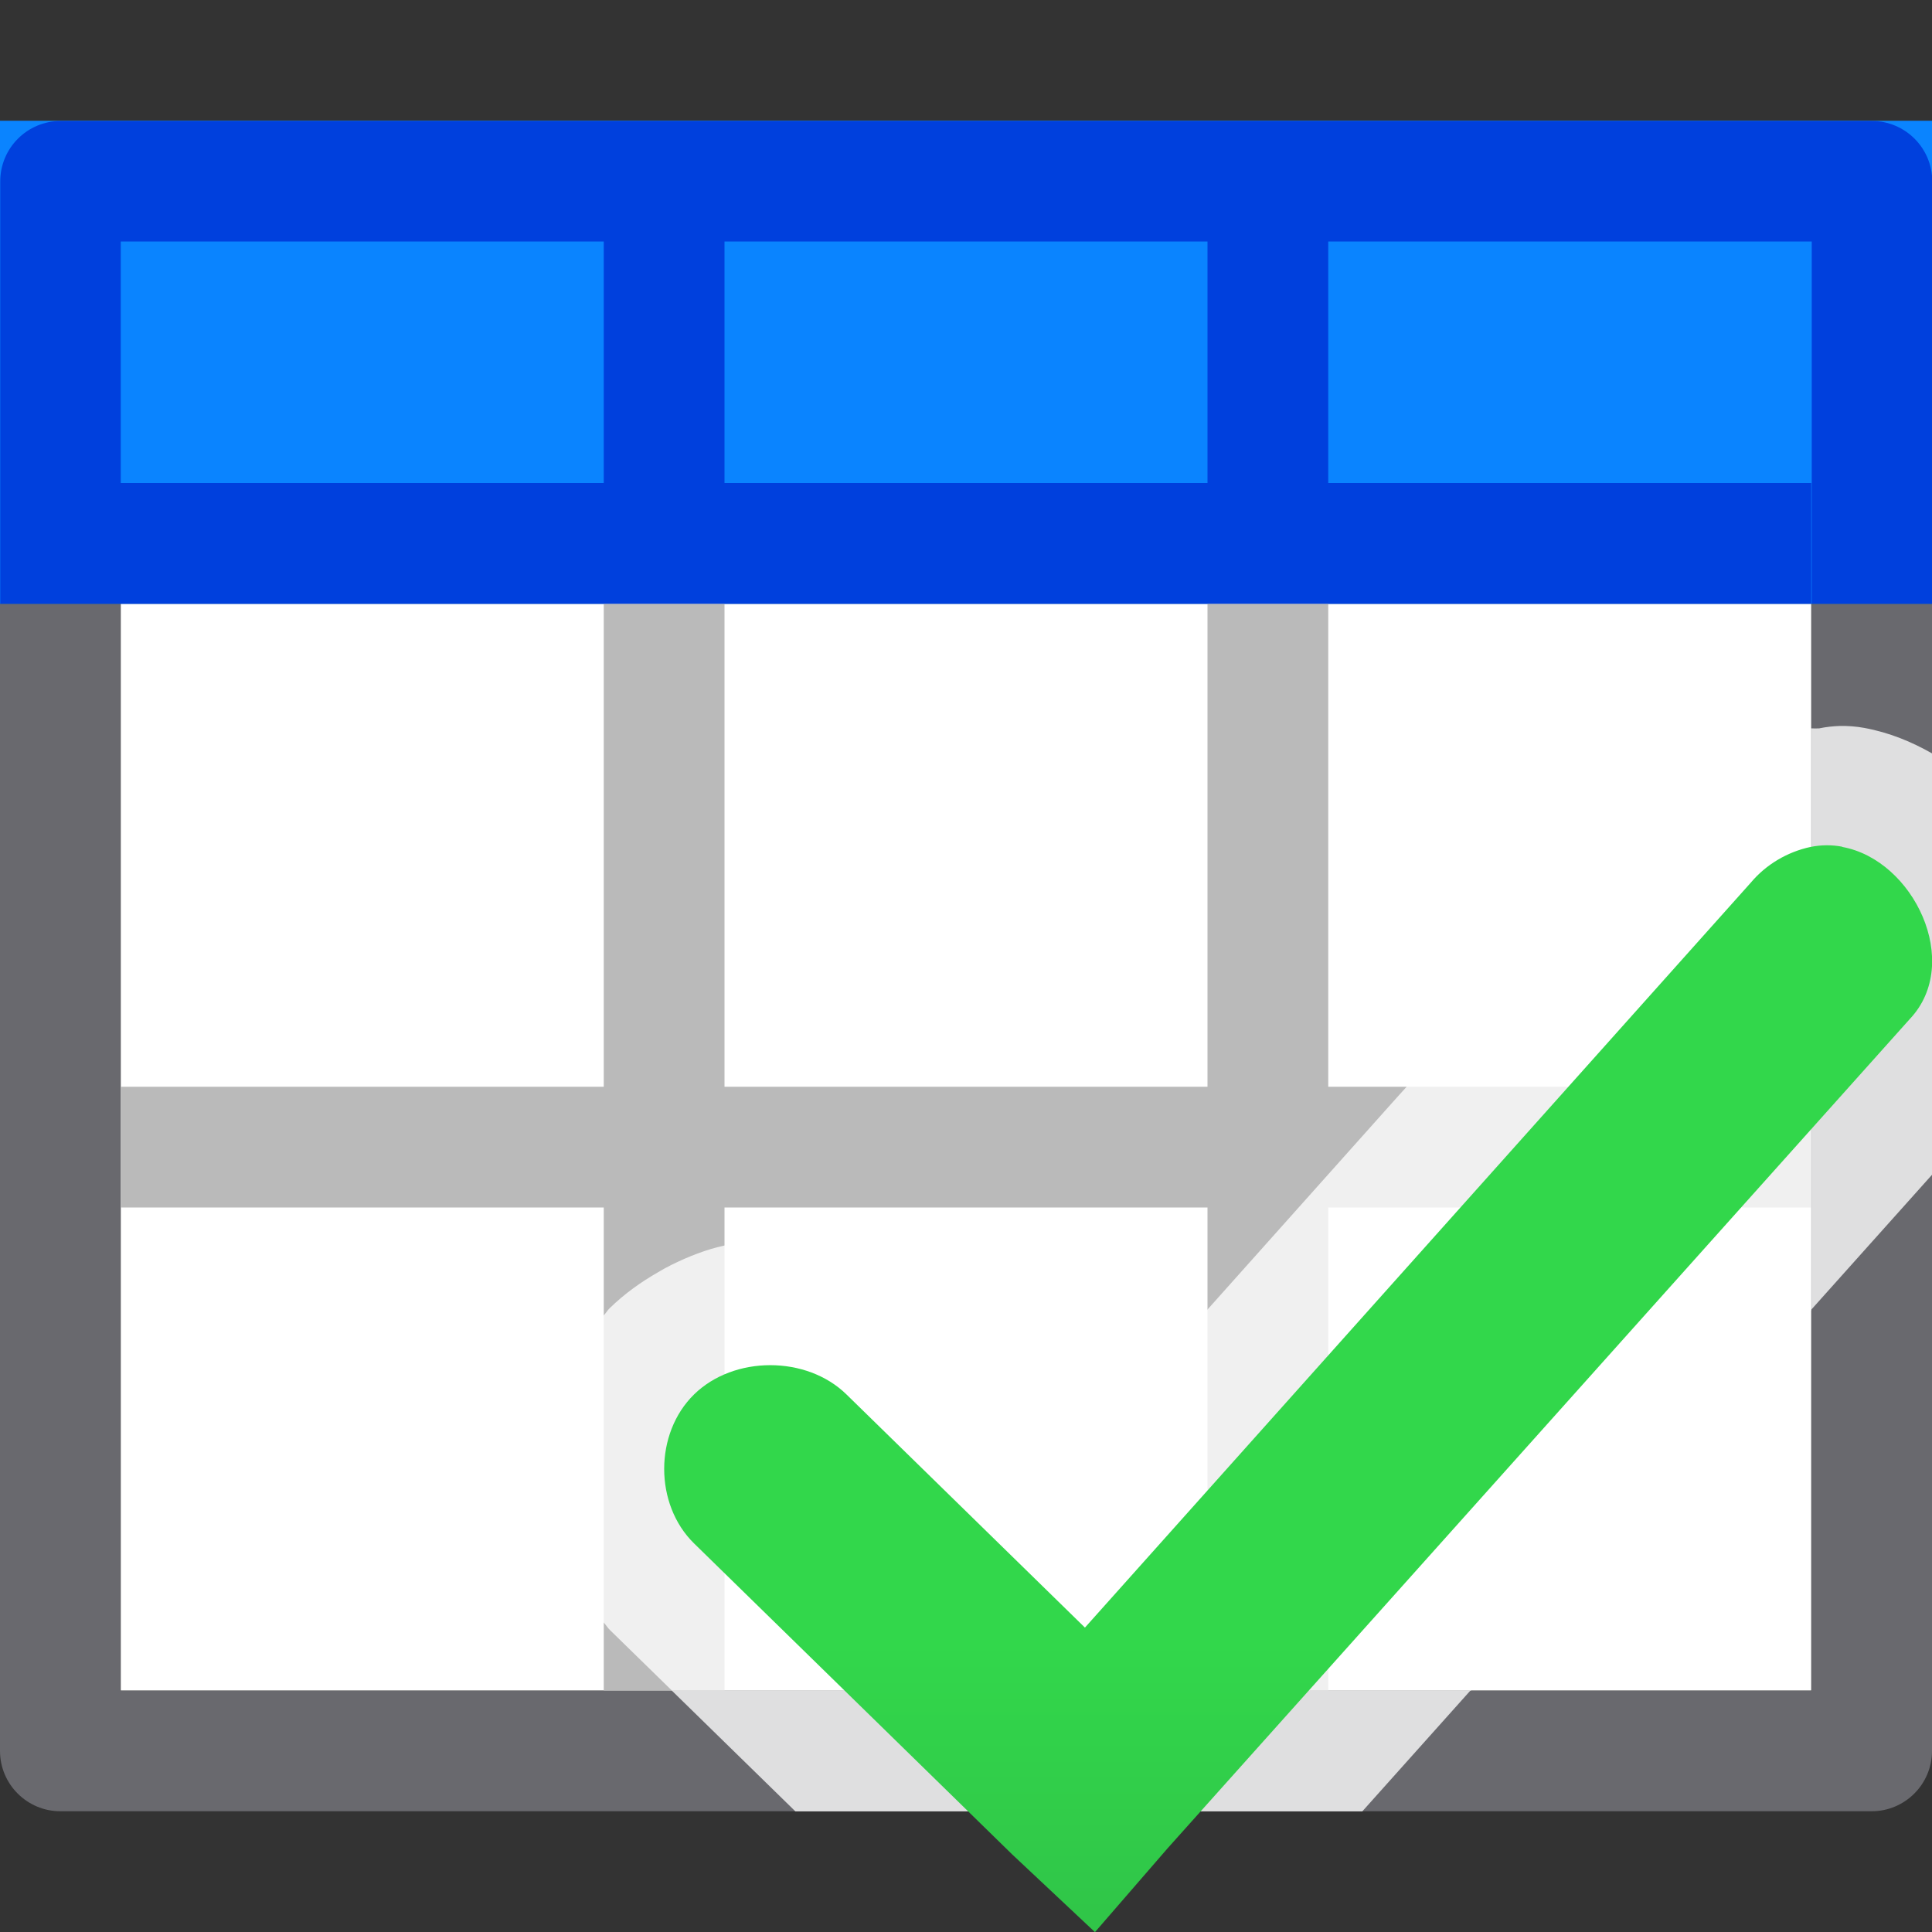 <svg viewBox="0 0 16 16" xmlns="http://www.w3.org/2000/svg" xmlns:xlink="http://www.w3.org/1999/xlink"><rect x="0" y="0" width="16" height="16" fill="#333333" stroke="none"/><linearGradient id="a" gradientUnits="userSpaceOnUse" x1="-19.119" x2="-19.119" y1="22.61" y2="13.61"><stop offset="0" stop-color="#2a9240"/><stop offset="1" stop-color="#32d74b"/></linearGradient>






     /&amp;amp;amp;amp;gt;
 <path d="m0 5v9.5c-0.0.276.224.5.5.5h15c.276 0.0.5-.224.5-.5v-9.5h-.998v9.002h-14.004v-9.002z" fill="#69696e"/><path d="m1 5h14v9h-14z" fill="#fff"/><path d="m0 1h16v4h-16z" fill="#0a84ff"/><path d="m5 5v4h-4v1h4v4h1v-4h4v4h1v-4h4v-1h-4v-4h-1v4h-4v-4z" fill="#bababa"/><path d="m.502 1.002c-.276-0-.5.224-.5.5v3.498h.998 14v-1h-4v-2h4.004v3h.998v-3.498c0-.276-.224-.5-.5-.5zm.498.998h4v2h-4zm5 0h4v2h-4z" fill="#0040dd"/><path d="m15.238 6.012c-.058.002-.115.008-.172.02-.022.001-.043.001-.064 0v4.812l.998-1.115v-3.49c-.168-.095-.35-.172-.562-.211-.066-.012-.132-.017-.199-.016zm-.238.02c-.067-.003-.134-.012-.203.002-.003.001-.006.001-.01.002-.414.088-.778.304-1.053.631l-2.086 2.334-.109.121-1.539 1.723-1.062 1.189-1.229-1.201c-.485-.474-1.116-.645-1.709-.518-.15.032-.297.09-.439.16-.038.019-.075.039-.111.061-.141.081-.276.176-.4.297-.019.018-.031.04-.049.059-.691.73-.691 1.817 0 2.547.018.019.03.04.049.059l.516.504h6.613l2.822-3.154v-.846-1zm-9.434 7.971 1.021.998h4.695l.893-.998zm3.504.473-.076.082-.082-.08c.053.004.106.003.158-.002z" fill="#fff" fill-opacity=".784"/><path d="m15.256 7.012c-.084-.016-.172-.016-.262.002-.192.041-.369.146-.494.295l-5.515 6.17-1.975-1.931c-.33-.323-.932-.323-1.262 0-.33.323-.33.911 0 1.234l2.634 2.575.686.644.604-.697 6.146-6.867c.436-.464.031-1.315-.561-1.423z" fill="url(#a)"/></svg>